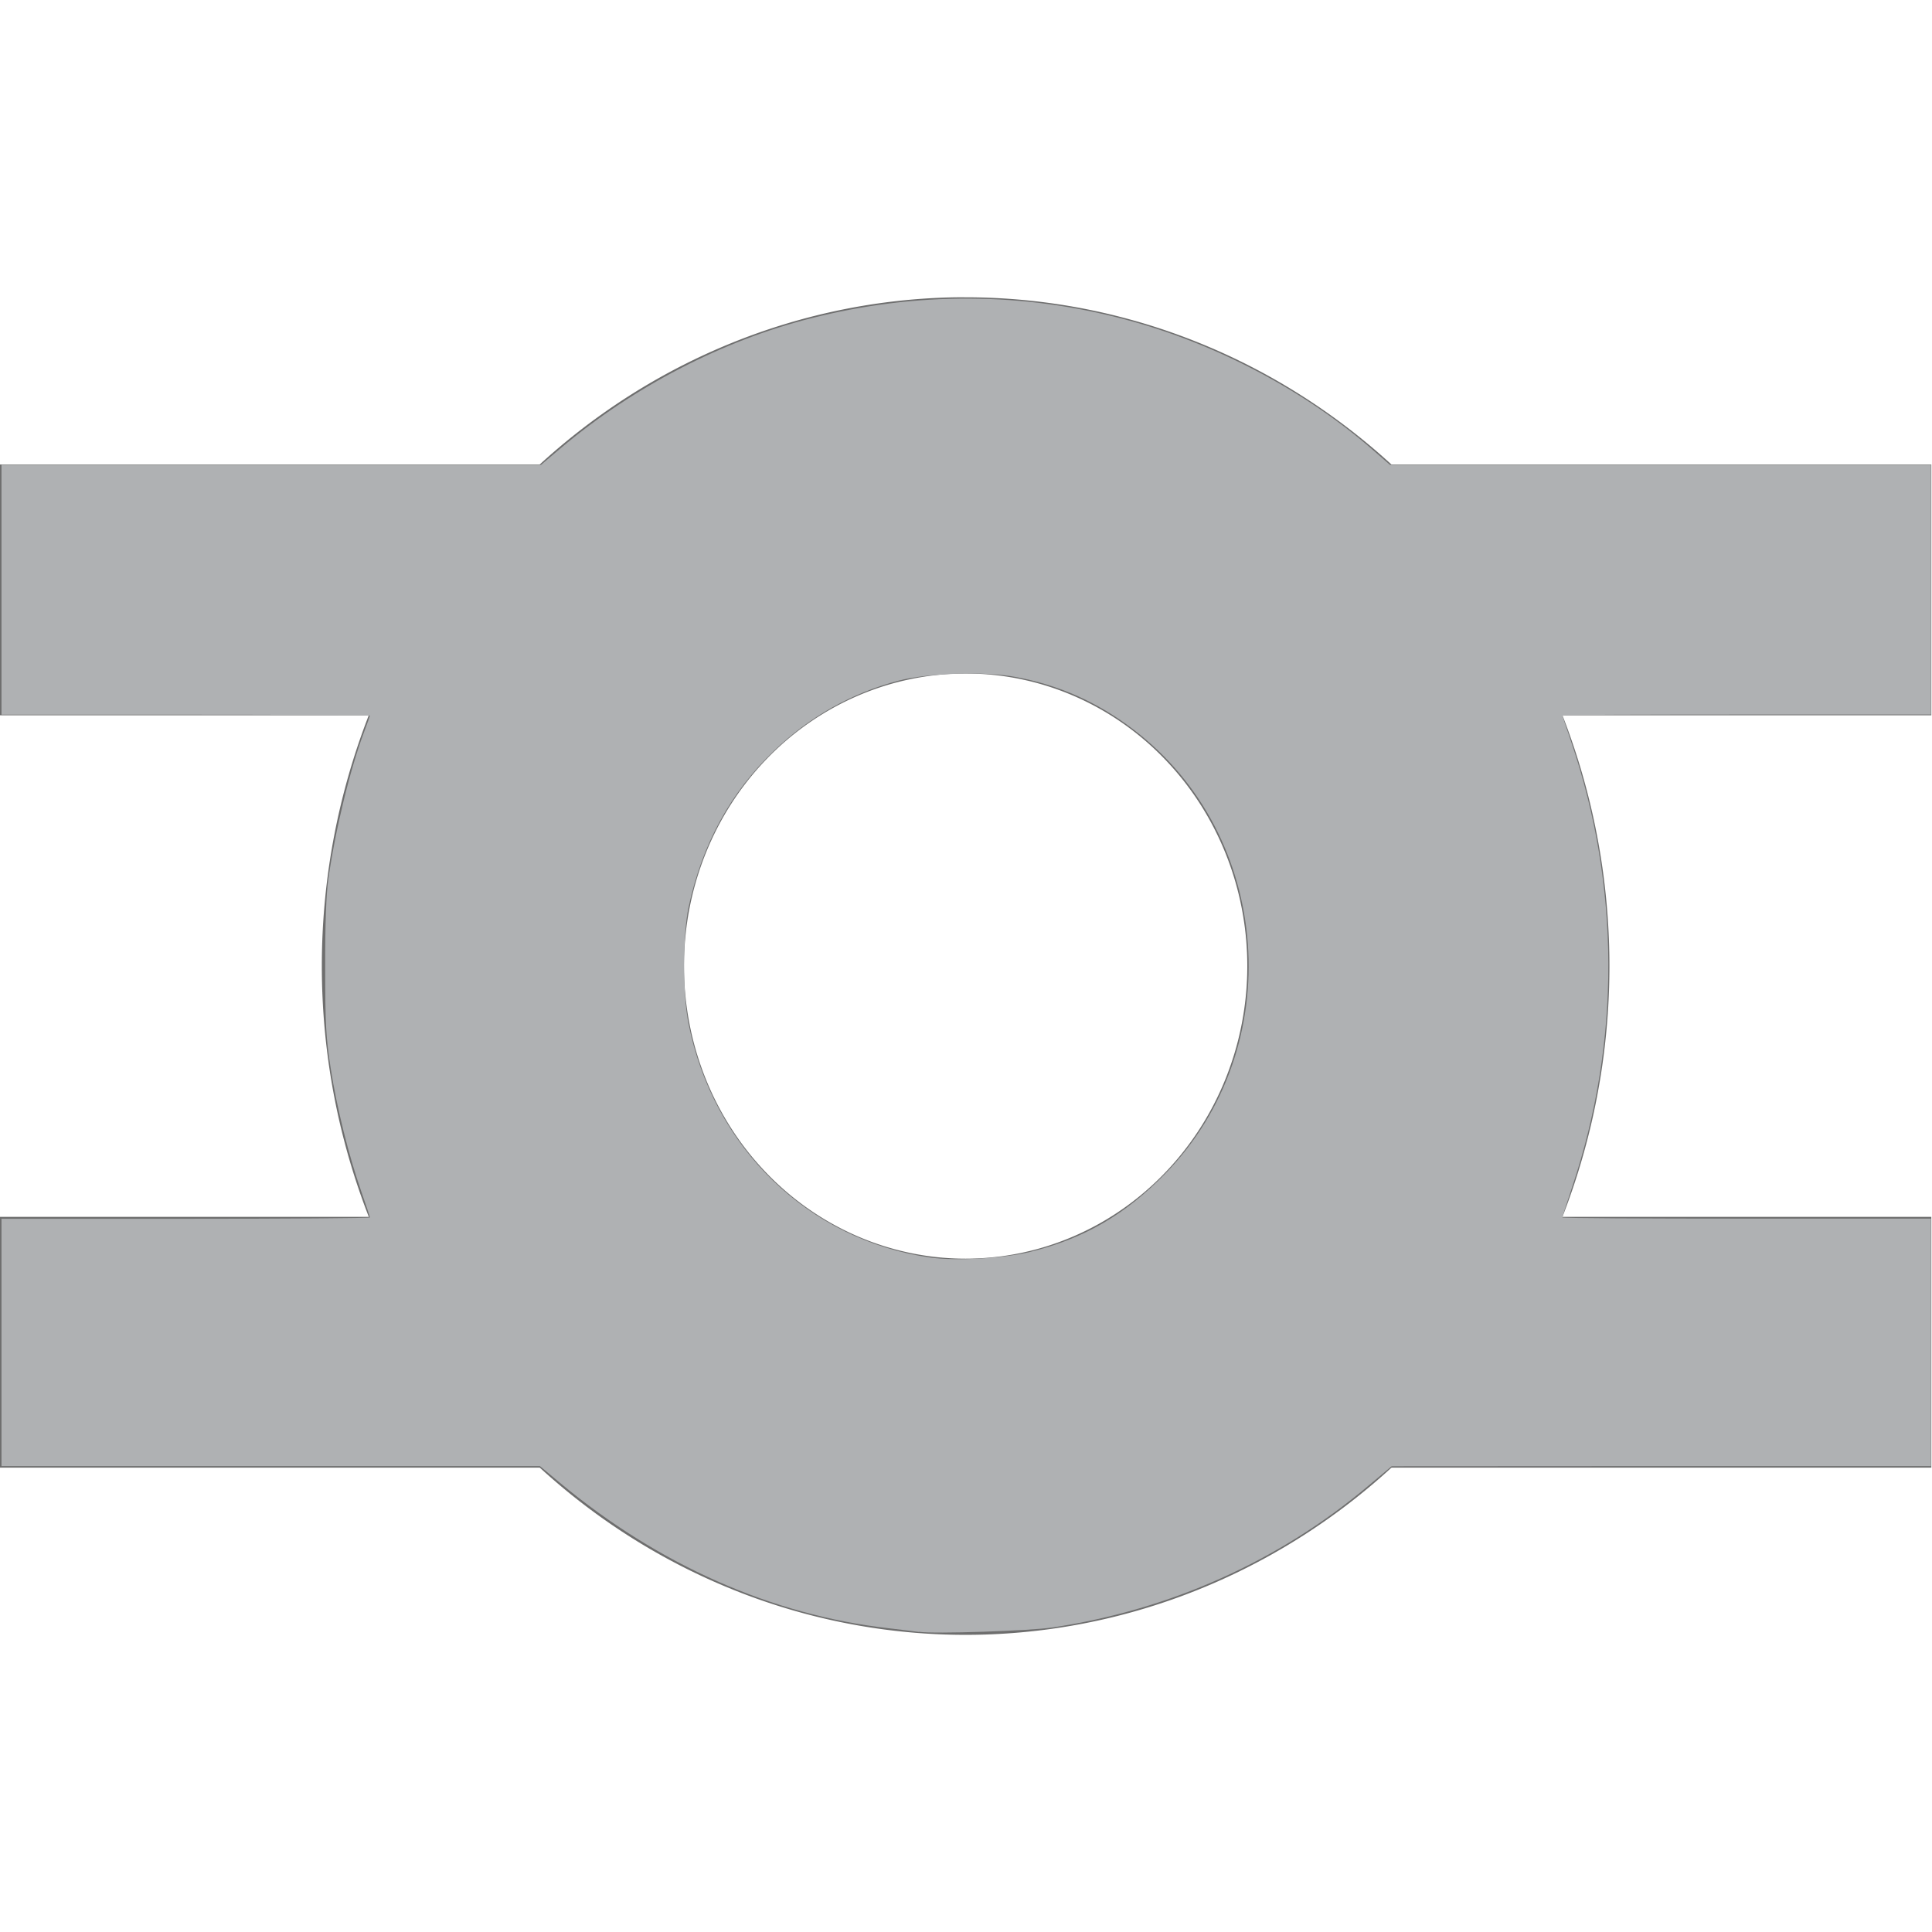 <?xml version="1.0" encoding="UTF-8" standalone="no"?>
<svg
   xmlns:dc="http://purl.org/dc/elements/1.1/"
   xmlns:cc="http://creativecommons.org/ns#"
   xmlns:rdf="http://www.w3.org/1999/02/22-rdf-syntax-ns#"
   xmlns:svg="http://www.w3.org/2000/svg"
   xmlns="http://www.w3.org/2000/svg"
   xmlns:sodipodi="http://sodipodi.sourceforge.net/DTD/sodipodi-0.dtd"
   xmlns:inkscape="http://www.inkscape.org/namespaces/inkscape"
   width="13"
   height="13"
   viewBox="0 0 13 13"
   fill="none"
   version="1.1"
   id="svg4"
   sodipodi:docname="new_dark.svg"
   inkscape:version="1.0.2 (394de47547, 2021-03-26)">
  <defs
     id="defs8" />
  <sodipodi:namedview
     pagecolor="#ffffff"
     bordercolor="#666666"
     borderopacity="1"
     objecttolerance="10"
     gridtolerance="10"
     guidetolerance="10"
     inkscape:pageopacity="0"
     inkscape:pageshadow="2"
     inkscape:window-width="1848"
     inkscape:window-height="1016"
     id="namedview6"
     showgrid="true"
     inkscape:zoom="61.307692"
     inkscape:cx="6.6563855"
     inkscape:cy="5.8522789"
     inkscape:window-x="0"
     inkscape:window-y="0"
     inkscape:window-maximized="1"
     inkscape:current-layer="svg4"
     inkscape:document-rotation="0"
     inkscape:object-nodes="false">
    <inkscape:grid
       type="xygrid"
       id="grid835"
       spacingx="0.5"
       spacingy="0.5" />
  </sodipodi:namedview>
  <g
     id="g840"
     transform="matrix(1.083,0,0,1.125,-0.542,-0.812)">
    <path
       id="path837"
       style="fill:#6e6e6e;fill-opacity:1;stroke-width:0.981"
       d="M 6.439,2.5 A 4,4 0 0 0 2.5,6.5 a 4,4 0 0 0 4,4 4,4 0 0 0 4,-4 4,4 0 0 0 -4,-4 4,4 0 0 0 -0.061,0 z M 6.5,4.75 A 1.75,1.75 0 0 1 8.25,6.5 1.75,1.75 0 0 1 6.5,8.25 1.75,1.75 0 0 1 4.75,6.5 1.75,1.75 0 0 1 6.5,4.75 Z" />
    <rect
       style="fill:#6e6e6e;fill-opacity:1"
       id="rect836"
       width="3.5"
       height="1.5"
       x="9"
       y="3.5" />
    <rect
       style="fill:#6e6e6e;fill-opacity:1"
       id="rect836-3"
       width="3.5"
       height="1.5"
       x="9"
       y="8" />
    <rect
       style="fill:#6e6e6e;fill-opacity:1"
       id="rect836-6"
       width="3.5"
       height="1.5"
       x="0.5"
       y="8" />
    <rect
       style="fill:#6e6e6e;fill-opacity:1"
       id="rect836-7"
       width="3.5"
       height="1.5"
       x="0.5"
       y="3.5" />
  </g>
  <path
     style="fill:#afb1b3;stroke-width:0.016;fill-opacity:1"
     d="M 6.183,10.981 C 6.156,10.977 6.065,10.966 5.979,10.956 5.193,10.867 4.43,10.529 3.766,9.976 L 3.633,9.865 H 1.821 0.01 V 9.033 8.201 H 1.249 c 0.682,0 1.24,-0.004 1.24,-0.009 0,-0.005 -0.026,-0.084 -0.058,-0.175 C 2.347,7.777 2.267,7.457 2.225,7.187 2.194,6.989 2.188,6.887 2.188,6.513 2.187,6.23 2.195,6.017 2.209,5.918 2.255,5.589 2.356,5.174 2.45,4.925 c 0.022,-0.057 0.039,-0.107 0.039,-0.11 0,-0.003 -0.558,-0.006 -1.24,-0.006 H 0.01 V 3.968 3.128 H 1.825 3.64 L 3.775,3.014 C 4.259,2.605 4.861,2.292 5.456,2.142 6.166,1.962 6.88,1.965 7.576,2.151 8.182,2.312 8.784,2.63 9.244,3.033 l 0.109,0.095 h 1.82 1.82 v 0.84 0.84 h -1.24 c -0.682,0 -1.24,0.002 -1.24,0.005 0,0.003 0.026,0.082 0.058,0.175 0.332,0.976 0.335,2.021 0.008,2.998 -0.036,0.108 -0.066,0.201 -0.066,0.206 0,0.005 0.558,0.008 1.24,0.008 h 1.24 V 9.033 9.865 L 11.179,9.865 9.364,9.866 9.209,9.996 C 8.608,10.503 7.873,10.833 7.08,10.951 c -0.154,0.023 -0.792,0.044 -0.897,0.029 z M 6.934,8.423 C 7.293,8.335 7.572,8.173 7.841,7.897 8.67,7.046 8.566,5.621 7.623,4.906 7.384,4.724 7.125,4.609 6.833,4.555 6.63,4.516 6.238,4.529 6.046,4.58 5.728,4.664 5.447,4.823 5.208,5.052 4.914,5.334 4.724,5.681 4.633,6.105 c -0.039,0.181 -0.04,0.585 -0.001,0.779 0.165,0.838 0.809,1.462 1.629,1.578 0.172,0.024 0.49,0.006 0.674,-0.039 z"
     id="path836" />
</svg>
